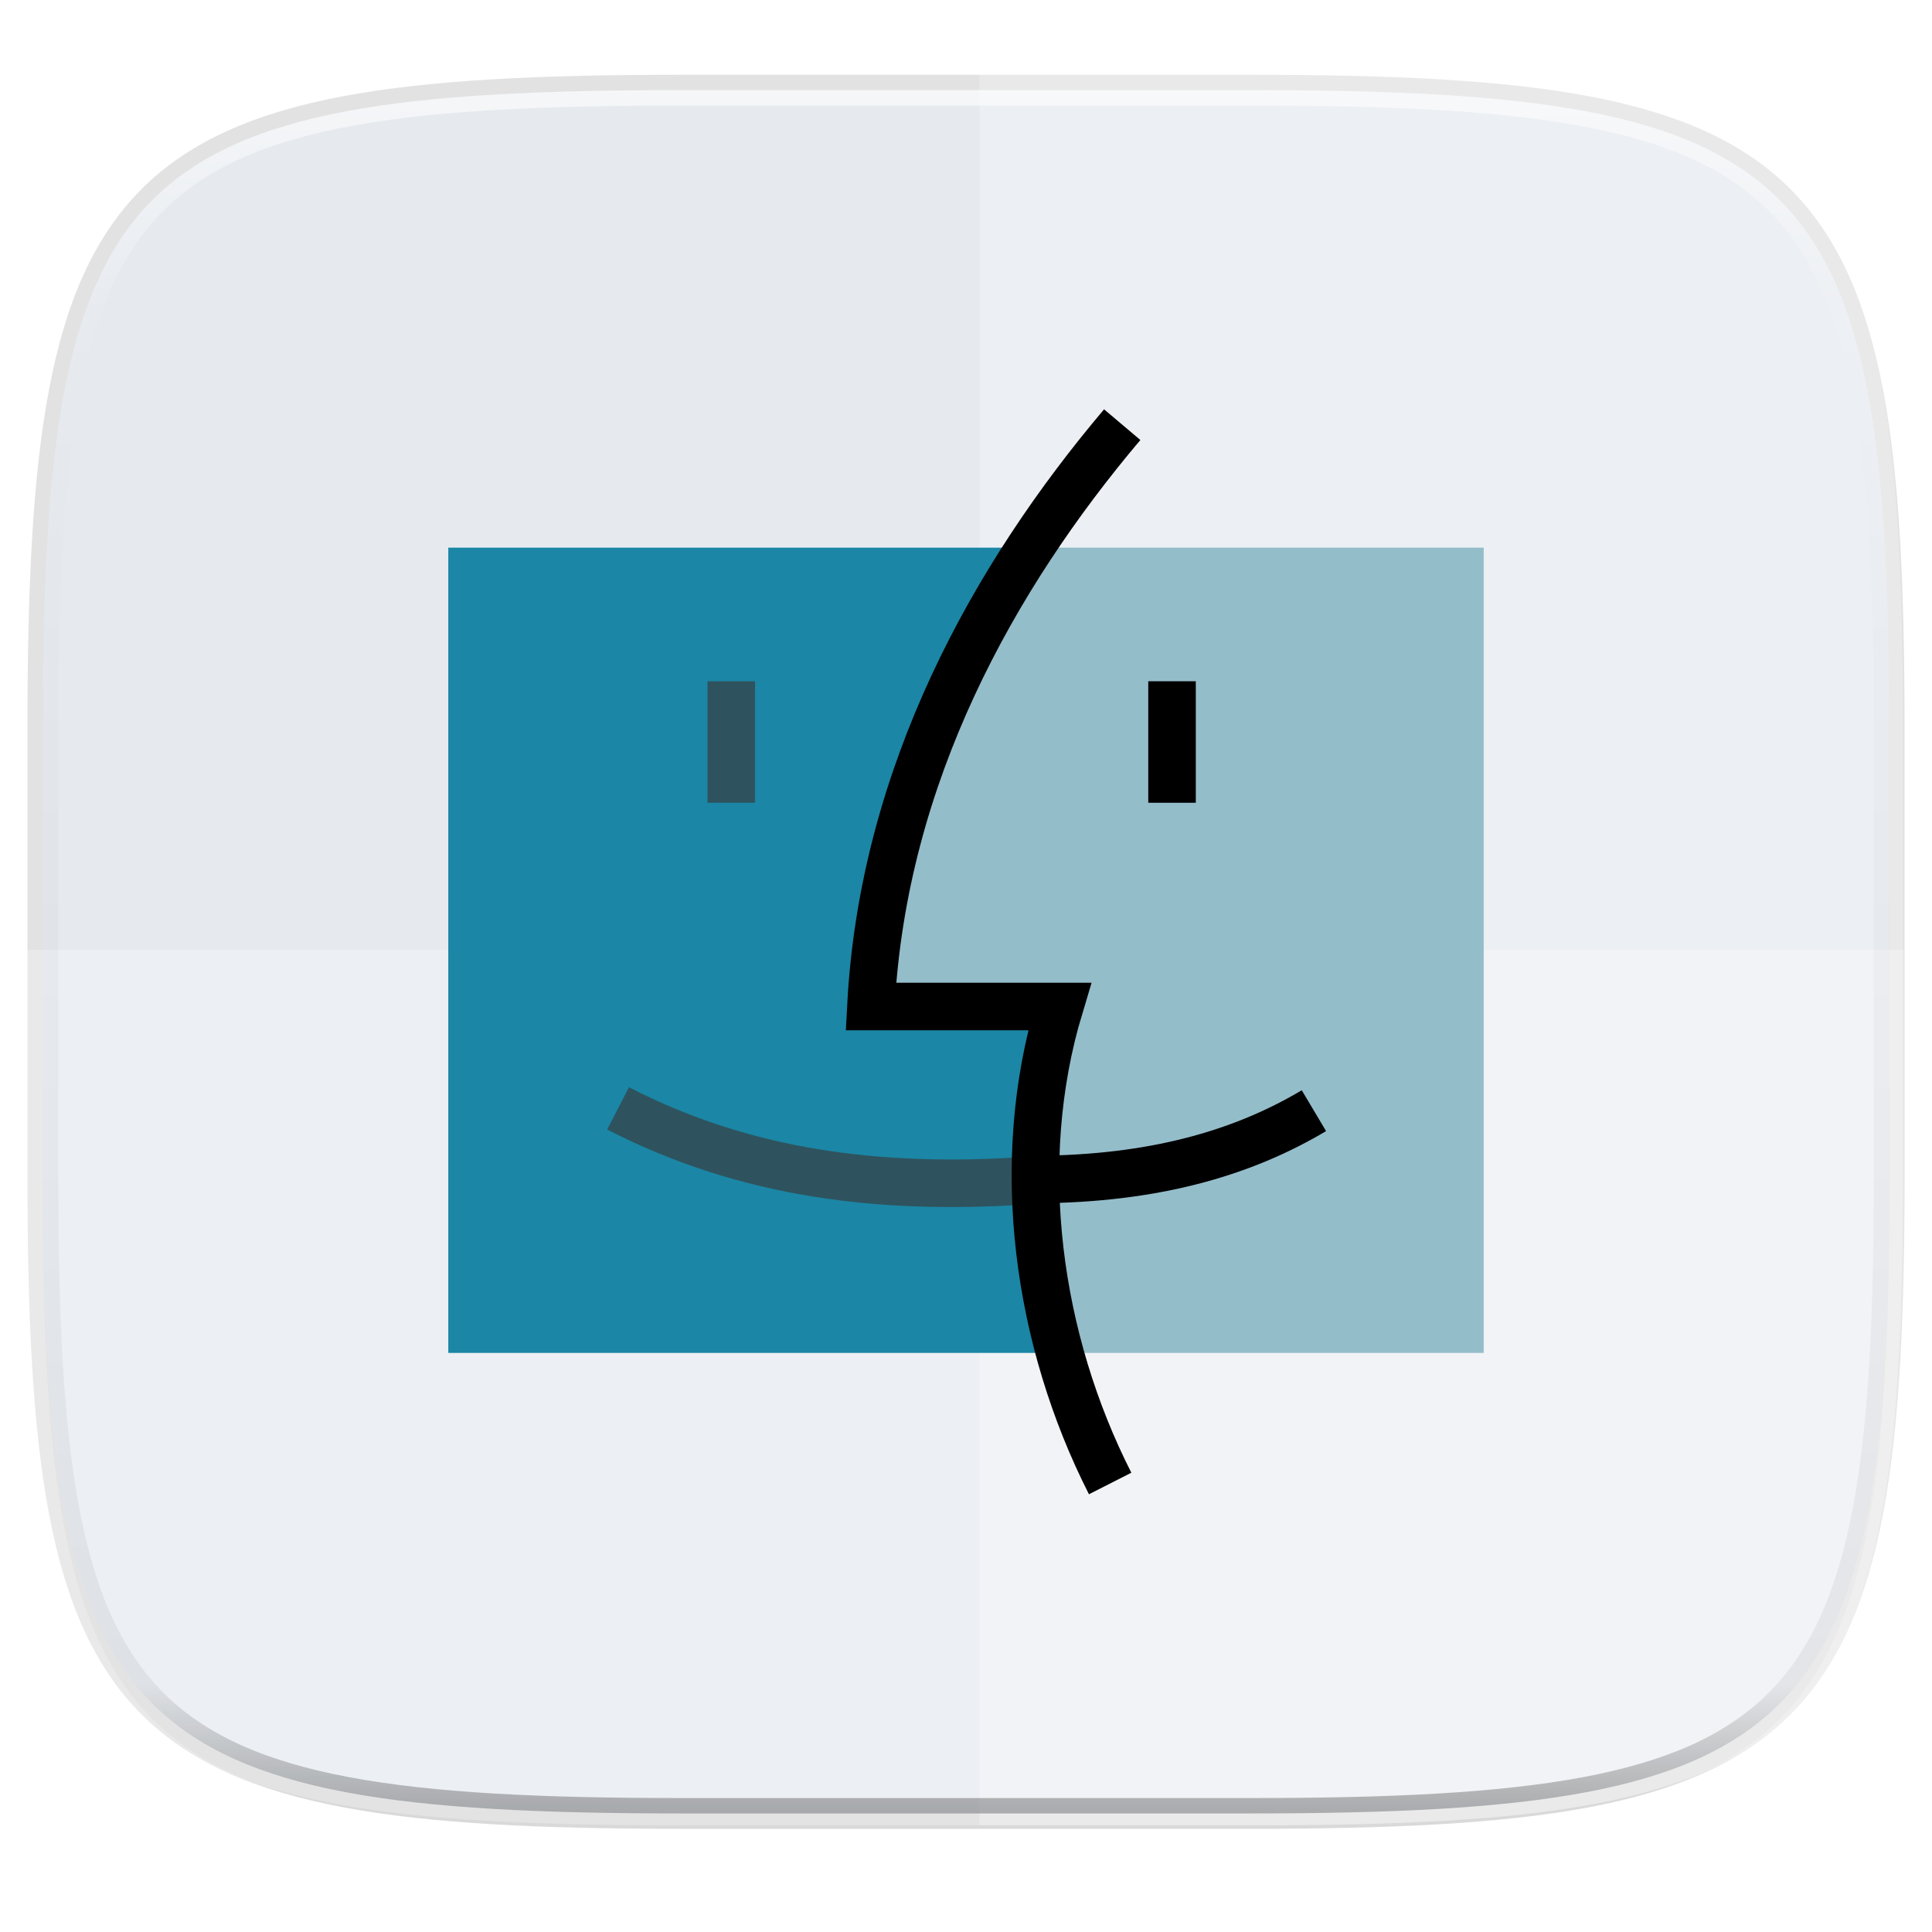 <?xml version="1.0" encoding="UTF-8" standalone="no"?>
<!-- Creator: CorelDRAW -->

<svg
   xmlns:dc="http://purl.org/dc/elements/1.1/"
   xmlns:cc="http://creativecommons.org/ns#"
   xmlns:rdf="http://www.w3.org/1999/02/22-rdf-syntax-ns#"
   xmlns:svg="http://www.w3.org/2000/svg"
   xmlns="http://www.w3.org/2000/svg"
   xmlns:xlink="http://www.w3.org/1999/xlink"
   xmlns:sodipodi="http://sodipodi.sourceforge.net/DTD/sodipodi-0.dtd"
   xmlns:inkscape="http://www.inkscape.org/namespaces/inkscape"
   xml:space="preserve"
   width="256"
   height="256"
   style="fill-rule:evenodd;image-rendering:optimizeQuality;shape-rendering:geometricPrecision;text-rendering:geometricPrecision"
   viewBox="0 0 2560 2558.038"
   version="1.1"
   id="svg31"
   sodipodi:docname="distributor-logo-mac.svg"
   inkscape:version="0.92.2 2405546, 2018-03-11"><sodipodi:namedview
     pagecolor="#ffffff"
     bordercolor="#666666"
     borderopacity="1"
     objecttolerance="10"
     gridtolerance="10"
     guidetolerance="10"
     inkscape:pageopacity="0"
     inkscape:pageshadow="2"
     inkscape:window-width="1600"
     inkscape:window-height="826"
     id="namedview33"
     showgrid="false"
     inkscape:zoom="3.2421875"
     inkscape:cx="79.26747"
     inkscape:cy="128"
     inkscape:window-x="0"
     inkscape:window-y="0"
     inkscape:window-maximized="1"
     inkscape:current-layer="Layer 1" /><defs
     id="defs4"><style
       type="text/css"
       id="style2"><![CDATA[
    .str0 {stroke:#000000;stroke-width:63}
    .str1 {stroke:#09098F;stroke-width:63}
    .fil5 {fill:none}
    .fil1 {fill:#000000}
    .fil2 {fill:#000000}
    .fil3 {fill:#4D66CC}
    .fil0 {fill:#576ECD}
    .fil4 {fill:#89A1D4}
   ]]></style><filter
       inkscape:collect="always"
       style="color-interpolation-filters:sRGB"
       id="filter4569"
       x="-0.012"
       width="1.023"
       y="-0.012"
       height="1.025"><feGaussianBlur
         inkscape:collect="always"
         stdDeviation="1.16"
         id="feGaussianBlur4571" /></filter><filter
       inkscape:collect="always"
       style="color-interpolation-filters:sRGB"
       id="filter1132"
       x="-0.023"
       width="1.046"
       y="-0.025"
       height="1.05"><feGaussianBlur
         inkscape:collect="always"
         stdDeviation="2.32"
         id="feGaussianBlur1134" /></filter><linearGradient
       inkscape:collect="always"
       xlink:href="#linearGradient3797-5"
       id="linearGradient2059"
       x1="168"
       y1="284"
       x2="168"
       y2="28"
       gradientUnits="userSpaceOnUse"
       gradientTransform="matrix(10.194,0,0,10.194,-269.439,-280.033)" /><linearGradient
       id="linearGradient3797-5"><stop
         id="stop3801"
         offset="0"
         style="stop-color:#e6eaef;stop-opacity:1" /><stop
         id="stop3799"
         offset="1"
         style="stop-color:#e6eaef;stop-opacity:1" /></linearGradient><linearGradient
       inkscape:collect="always"
       xlink:href="#linearGradient1013"
       id="linearGradient1108-7"
       x1="296"
       y1="-212"
       x2="296"
       y2="236"
       gradientUnits="userSpaceOnUse" /><linearGradient
       id="linearGradient1013"
       inkscape:collect="always"><stop
         id="stop1005"
         offset="0"
         style="stop-color:#ffffff;stop-opacity:1;" /><stop
         style="stop-color:#ffffff;stop-opacity:0.098"
         offset="0.125"
         id="stop1007" /><stop
         style="stop-color:#000000;stop-opacity:0.098"
         offset="0.925"
         id="stop1009" /><stop
         id="stop1011"
         offset="1"
         style="stop-color:#000000;stop-opacity:0.498" /></linearGradient><clipPath
       clipPathUnits="userSpaceOnUse"
       id="clipPath1082-3-93"><path
         sodipodi:nodetypes="sssssssss"
         inkscape:connector-curvature="0"
         id="path1084-6-60"
         d="M 361.938,-212 C 507.235,-212 528,-191.287 528,-46.125 V 70.125 C 528,215.286 507.235,236 361.938,236 H 214.062 C 68.765,236 48,215.286 48,70.125 V -46.125 C 48,-191.287 68.765,-212 214.062,-212 Z"
         style="display:inline;opacity:1;fill:#8c59d9;fill-opacity:1;stroke:none;stroke-width:2;stroke-linecap:round;stroke-linejoin:round;stroke-miterlimit:4;stroke-dasharray:none;stroke-dashoffset:0;stroke-opacity:1;enable-background:new" /></clipPath></defs><g
     id="Layer 1"
     transform="translate(0,-50)"><path
       sodipodi:nodetypes="sssssssss"
       inkscape:connector-curvature="0"
       id="path1143"
       d="m 1656.848,168.489 c 740.557,0 846.394,105.572 846.394,845.438 v 592.508 c 0,739.863 -105.837,845.438 -846.394,845.438 H 903.152 c -740.557,0 -846.394,-105.575 -846.394,-845.438 v -592.508 c 0,-739.866 105.837,-845.438 846.394,-845.438 z"
       style="display:inline;opacity:0.115;fill:none;fill-opacity:1;stroke:#000000;stroke-width:40.775;stroke-linecap:round;stroke-linejoin:round;stroke-miterlimit:4;stroke-dasharray:none;stroke-dashoffset:0;stroke-opacity:1;enable-background:new" /><path
       sodipodi:nodetypes="sssssssss"
       inkscape:connector-curvature="0"
       id="path4567"
       d="m 188.969,44 c 72.649,0 83.031,10.357 83.031,82.938 v 58.125 c 0,72.581 -10.383,82.938 -83.031,82.938 h -73.938 C 42.383,268 32,257.643 32,185.062 v -58.125 c 0,-72.581 10.383,-82.938 83.031,-82.938 z"
       style="display:inline;opacity:0.1;fill:#000000;fill-opacity:1;stroke:none;stroke-width:2;stroke-linecap:round;stroke-linejoin:round;stroke-miterlimit:4;stroke-dasharray:none;stroke-dashoffset:0;stroke-opacity:1;filter:url(#filter4569);enable-background:new"
       transform="matrix(10.194,0,0,10.194,-269.439,-280.033)" /><path
       style="display:inline;opacity:0.2;fill:#000000;fill-opacity:1;stroke:none;stroke-width:2;stroke-linecap:round;stroke-linejoin:round;stroke-miterlimit:4;stroke-dasharray:none;stroke-dashoffset:0;stroke-opacity:1;filter:url(#filter1132);enable-background:new"
       d="m 188.969,46 c 72.649,0 83.031,10.357 83.031,82.938 v 58.125 c 0,72.581 -10.383,82.938 -83.031,82.938 h -73.938 C 42.383,270 32,259.643 32,187.062 v -58.125 c 0,-72.581 10.383,-82.938 83.031,-82.938 z"
       id="path1130"
       inkscape:connector-curvature="0"
       sodipodi:nodetypes="sssssssss"
       transform="matrix(10.194,0,0,10.194,-269.439,-280.033)" /><path
       style="display:inline;opacity:1;fill:url(#linearGradient2059);fill-opacity:1;stroke:none;stroke-width:20.387;stroke-linecap:round;stroke-linejoin:round;stroke-miterlimit:4;stroke-dasharray:none;stroke-dashoffset:0;stroke-opacity:1;enable-background:new"
       d="m 1656.848,168.489 c 740.557,0 846.394,105.572 846.394,845.438 v 592.508 c 0,739.863 -105.837,845.438 -846.394,845.438 H 903.152 c -740.557,0 -846.394,-105.575 -846.394,-845.438 v -592.508 c 0,-739.866 105.837,-845.438 846.394,-845.438 z"
       id="rect877"
       inkscape:connector-curvature="0"
       sodipodi:nodetypes="sssssssss" /><path
       inkscape:connector-curvature="0"
       style="display:inline;opacity:0.25;fill:#ffffff;fill-opacity:1;stroke:none;stroke-width:20.72;stroke-linecap:round;stroke-linejoin:round;stroke-miterlimit:4;stroke-dasharray:none;stroke-dashoffset:0;stroke-opacity:1;enable-background:new"
       d="m 36,1307.427 v 301.056 c 0,751.856 107.572,859.142 860.266,859.142 h 766.048 c 752.694,0 860.266,-107.286 860.266,-859.142 v -301.056 z"
       id="path1155" /><path
       inkscape:connector-curvature="0"
       style="display:inline;opacity:0.25;fill:#ffffff;fill-opacity:1;stroke:none;stroke-width:21.434;stroke-linecap:round;stroke-linejoin:round;stroke-miterlimit:4;stroke-dasharray:none;stroke-dashoffset:0;stroke-opacity:1;enable-background:new"
       d="m 1297.871,2467.623 h 364.014 c 93.974,0 177.875,-1.671 252.761,-6.073 37.443,-2.2 72.636,-5.078 105.701,-8.773 33.065,-3.696 64.003,-8.204 92.951,-13.655 28.948,-5.452 55.901,-11.862 80.996,-19.332 25.094,-7.47 48.331,-16.012 69.833,-25.762 21.502,-9.752 41.271,-20.712 59.443,-33.007 18.172,-12.295 34.742,-25.925 49.847,-41.025 15.104,-15.101 28.744,-31.67 41.043,-49.838 12.299,-18.169 23.258,-37.925 33.013,-59.424 9.755,-21.499 18.302,-44.733 25.776,-69.825 7.474,-25.091 13.877,-52.052 19.332,-80.999 5.455,-28.947 9.963,-59.883 13.661,-92.948 3.698,-33.065 6.58,-68.246 8.784,-105.69 4.406,-74.889 6.087,-158.8 6.087,-252.782 v -602.124 c 0,-93.982 -1.681,-177.893 -6.087,-252.782 -2.203,-37.444 -5.086,-72.625 -8.784,-105.69 -3.698,-33.065 -8.206,-64 -13.661,-92.948 -5.455,-28.947 -11.858,-55.907 -19.332,-80.999 -7.474,-25.092 -16.021,-48.326 -25.776,-69.825 -9.755,-21.499 -20.714,-41.256 -33.013,-59.424 -12.299,-18.169 -25.939,-34.738 -41.043,-49.838 -15.104,-15.101 -31.674,-28.731 -49.847,-41.026 -18.172,-12.295 -37.941,-23.255 -59.443,-33.007 -21.502,-9.751 -44.739,-18.292 -69.833,-25.762 -25.094,-7.47 -52.047,-13.88 -80.996,-19.332 -28.948,-5.451 -59.887,-9.96 -92.951,-13.655 -33.065,-3.696 -68.257,-6.571 -105.701,-8.773 -74.887,-4.402 -158.787,-6.074 -252.761,-6.074 h -364.014 z"
       id="path995" /><path
       sodipodi:nodetypes="sssssssss"
       inkscape:connector-curvature="0"
       id="path1068-5"
       d="M 361.938,-212 C 507.235,-212 528,-191.287 528,-46.125 V 70.125 C 528,215.286 507.235,236 361.938,236 H 214.062 C 68.765,236 48,215.286 48,70.125 V -46.125 C 48,-191.287 68.765,-212 214.062,-212 Z"
       style="display:inline;opacity:0.6;fill:none;fill-opacity:1;stroke:url(#linearGradient1108-7);stroke-width:8;stroke-linecap:round;stroke-linejoin:round;stroke-miterlimit:4;stroke-dasharray:none;stroke-dashoffset:0;stroke-opacity:1;enable-background:new"
       clip-path="url(#clipPath1082-3-93)"
       transform="matrix(5.097,0,0,5.097,-187.89,1249.019)" /><g
       id="g4615"
       transform="translate(-9.717,91.206)"><path
         style="fill:#1b86a5;fill-opacity:1"
         inkscape:connector-curvature="0"
         id="path16"
         d="m 603.716,683.514 h 767 l -145,307 -62,291 218,21 34,448 H 603.716 Z"
         class="fil3" /><path
         style="fill:#94bdca;fill-opacity:1"
         inkscape:connector-curvature="0"
         id="path18"
         d="m 1368.716,683.514 h 607 V 1750.514 h -565 l -22,-459 -228,4 52,-306 z"
         class="fil4" /><path
         style="fill:none;stroke:#000000;stroke-width:63"
         inkscape:connector-curvature="0"
         id="path20"
         d="m 1398.716,1520.514 c 151,-3 263,-38 352,-91"
         class="fil5 str0" /><path
         style="fill:none;stroke:#2e535e;stroke-width:63;stroke-opacity:1"
         inkscape:connector-curvature="0"
         id="path22"
         d="m 828.716,1426.514 c 171,88 349,108 537,96"
         class="fil5 str1" /><path
         style="fill:none;stroke:#2e535e;stroke-width:63;stroke-opacity:1"
         inkscape:connector-curvature="0"
         id="path24"
         d="M 978.716,860.514 V 1021.514"
         class="fil5 str1" /><path
         style="fill:none;stroke:#000000;stroke-width:63"
         inkscape:connector-curvature="0"
         id="path26"
         d="M 1562.716,860.514 V 1021.514"
         class="fil5 str0" /><path
         style="fill:none;stroke:#000000;stroke-width:63"
         inkscape:connector-curvature="0"
         id="path28"
         d="m 1496.716,520.514 c -170,201 -317,464 -333,771 h 250 c -63,209 -29,443 67,632"
         class="fil5 str0" /></g></g></svg>